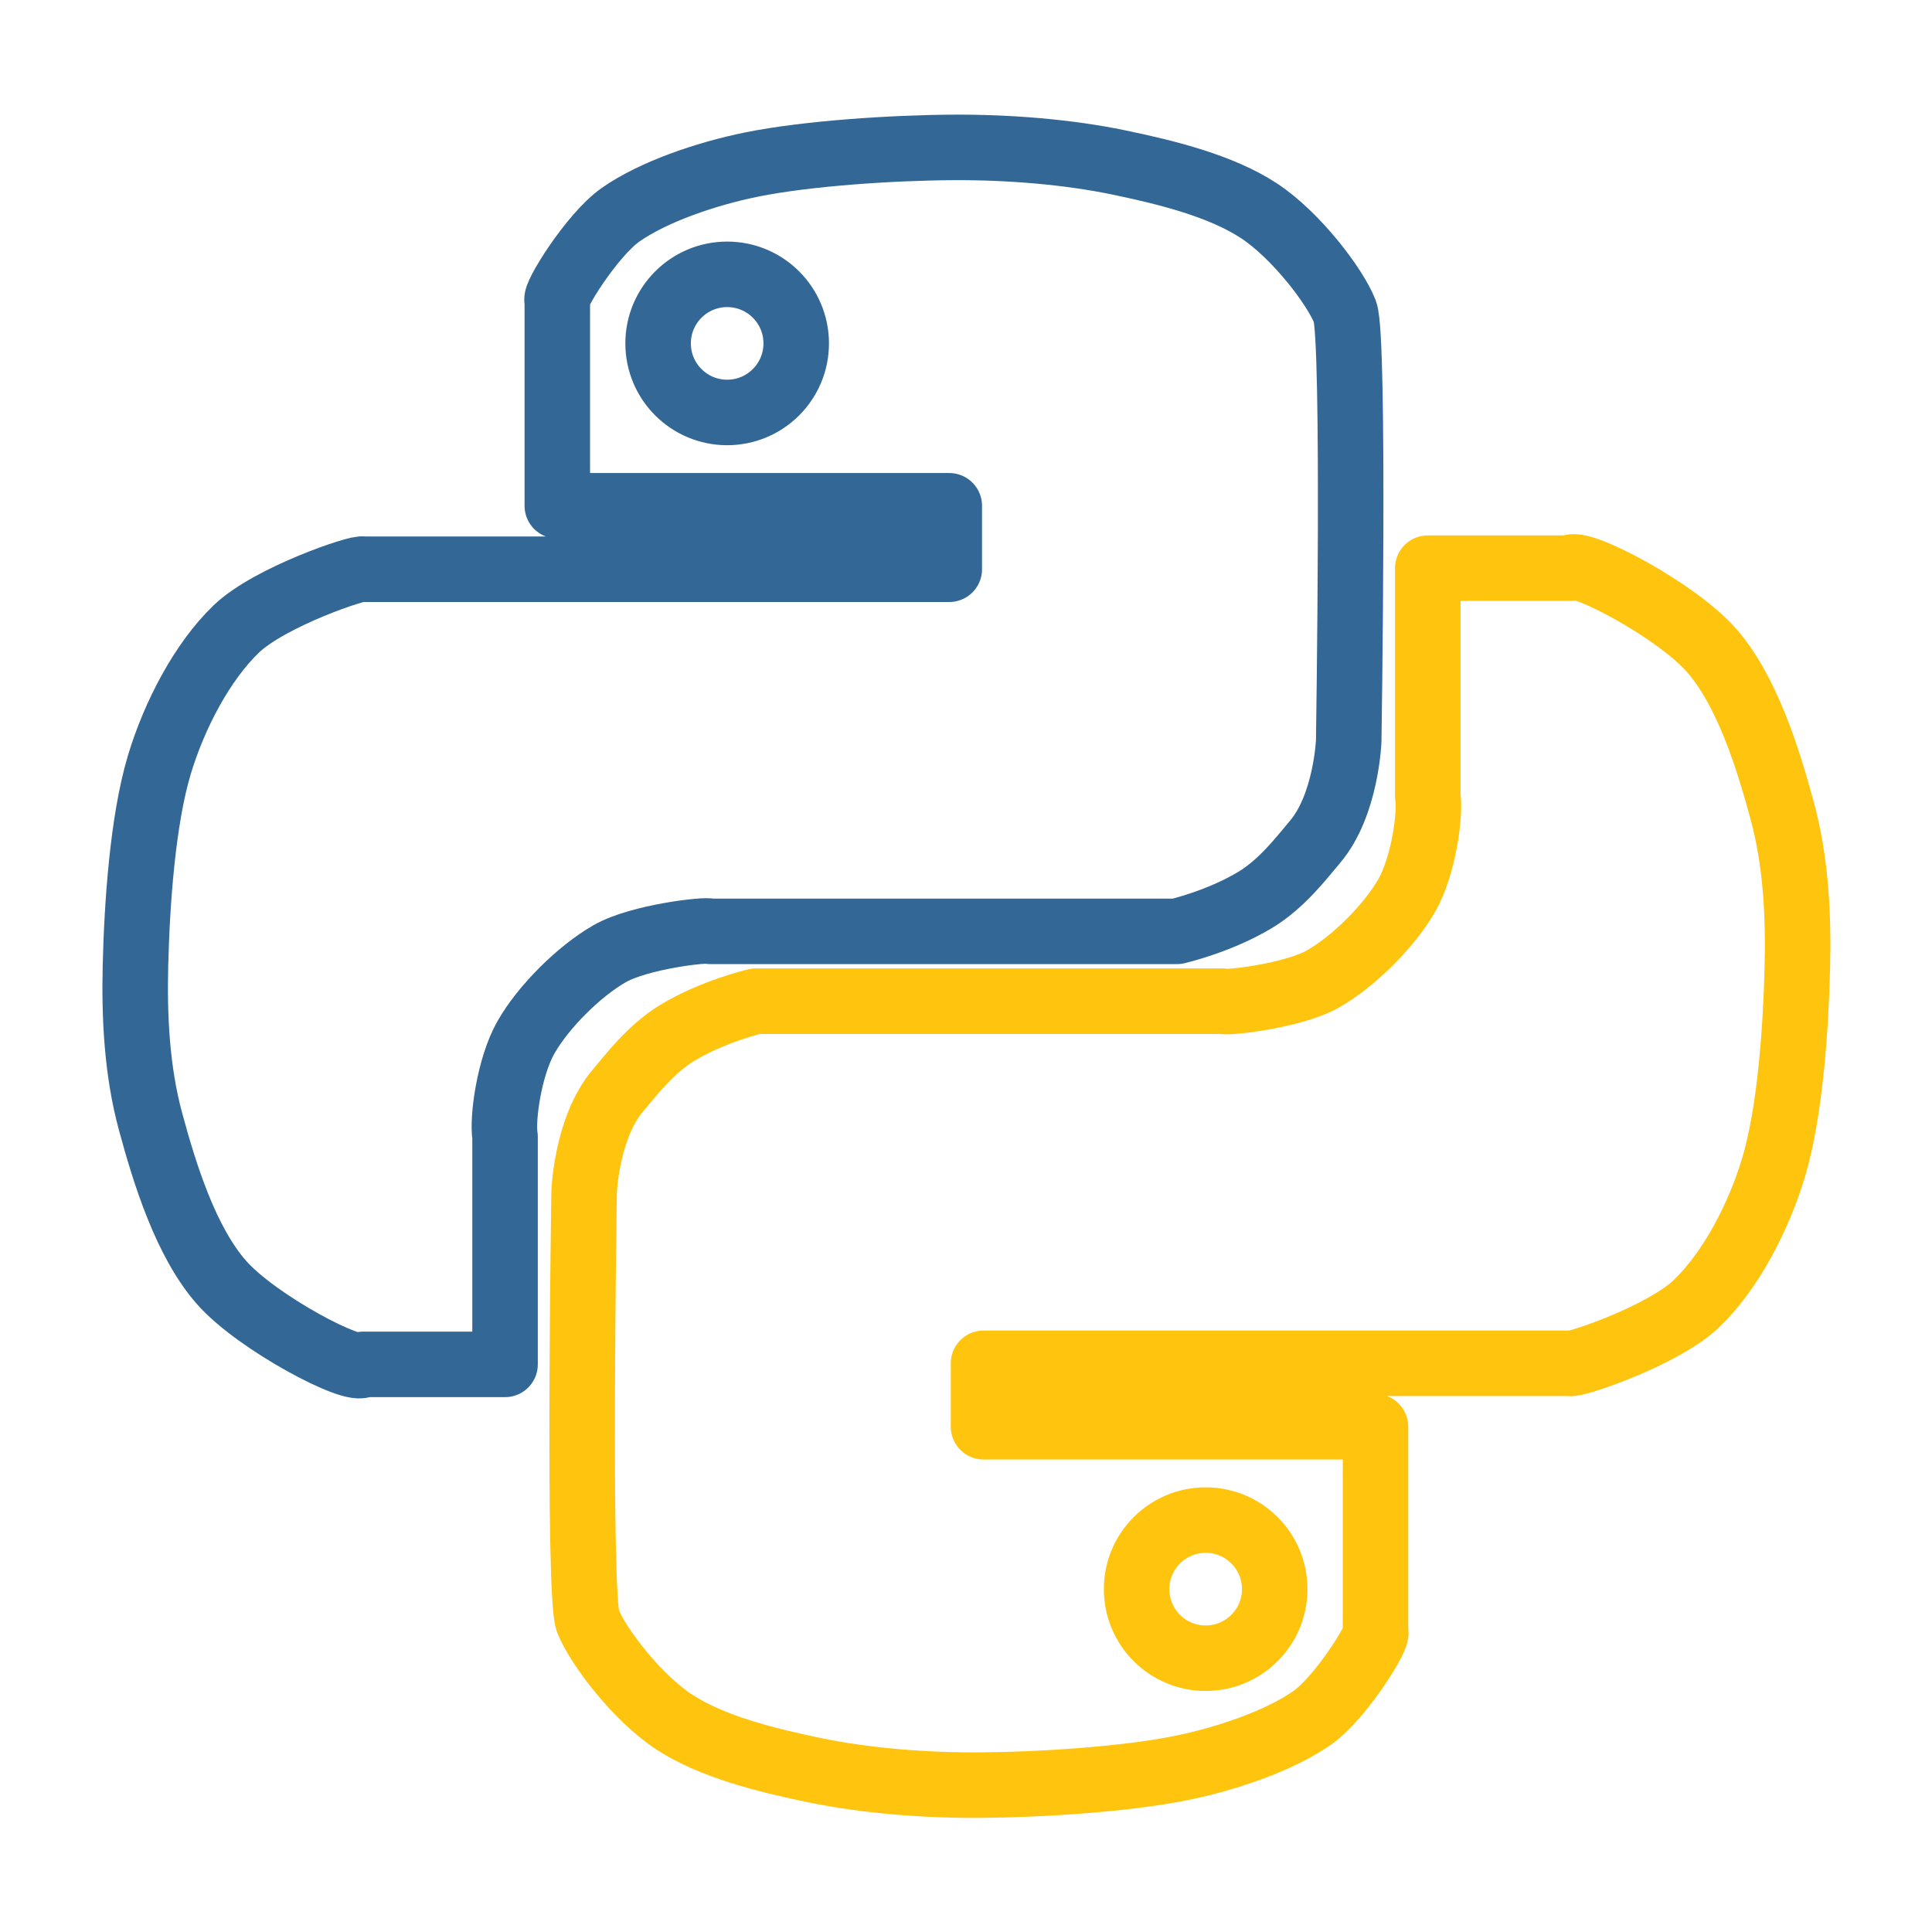 <?xml version="1.0" encoding="UTF-8" standalone="no"?>
<!DOCTYPE svg PUBLIC "-//W3C//DTD SVG 1.1//EN" "http://www.w3.org/Graphics/SVG/1.1/DTD/svg11.dtd">
<svg width="100%" height="100%" viewBox="0 0 118 118" version="1.1" xmlns="http://www.w3.org/2000/svg" xmlns:xlink="http://www.w3.org/1999/xlink" xml:space="preserve" xmlns:serif="http://www.serif.com/" style="fill-rule:evenodd;clip-rule:evenodd;stroke-linecap:round;stroke-linejoin:round;stroke-miterlimit:1.5;">
    <g id="Python" transform="matrix(0.228,0,0,0.228,-29.323,-0.778)">
        <g transform="matrix(1,0,0,1,-13.098,-13.098)">
            <path d="M291,152L291,97C289.875,96.235 300.188,79.464 308,74C316.677,67.931 330.797,63.065 343.062,60.584C357.895,57.584 380.62,56.095 397,56C411.841,55.914 427.675,57.181 441.342,60.015C454.344,62.71 468.89,66.336 479,73C488.871,79.507 499.309,93.161 502,100C504.691,106.839 503,215 503,215C503,215 502.335,232.154 494,242C490.439,246.207 485.167,253.2 478.005,257.539C468.404,263.357 457,266 457,266L332,266C331.161,265.381 312.995,267.409 305,272C296.77,276.726 287.286,286.187 282.619,294.354C278.116,302.235 276.201,316.207 277,321L277,382L239,382C236.965,384.732 210.494,370.84 201,360C191.506,349.16 185.871,331.125 182.038,316.959C178.368,303.396 177.656,289.047 178,275C178.39,259.08 179.877,236.437 184.377,221.437C188.387,208.069 195.896,193.739 205,185C214.036,176.326 238.267,168.212 239,169L396,169L396,152L291,152Z" style="fill:none;stroke:rgb(51,104,150);stroke-width:17.55px;"/>
            <g transform="matrix(1,0,0,1,-1,-3)">
                <circle cx="337.5" cy="111.5" r="18.5" style="fill:none;stroke:rgb(51,104,150);stroke-width:17.55px;"/>
            </g>
        </g>
        <g transform="matrix(-1,-1.22465e-16,1.22465e-16,-1,788.081,537.612)">
            <path d="M291,152L291,97C289.875,96.235 300.188,79.464 308,74C316.677,67.931 330.797,63.065 343.062,60.584C357.895,57.584 380.62,56.095 397,56C411.841,55.914 427.675,57.181 441.342,60.015C454.344,62.71 468.89,66.336 479,73C488.871,79.507 499.309,93.161 502,100C504.691,106.839 503,215 503,215C503,215 502.335,232.154 494,242C490.439,246.207 485.167,253.2 478.005,257.539C468.404,263.357 457,266 457,266L332,266C331.161,265.381 312.995,267.409 305,272C296.77,276.726 287.286,286.187 282.619,294.354C278.116,302.235 276.201,316.207 277,321L277,382L239,382C236.965,384.732 210.494,370.84 201,360C191.506,349.16 185.871,331.125 182.038,316.959C178.368,303.396 177.656,289.047 178,275C178.39,259.08 179.877,236.437 184.377,221.437C188.387,208.069 195.896,193.739 205,185C214.036,176.326 238.267,168.212 239,169L396,169L396,152L291,152Z" style="fill:none;stroke:rgb(255,196,13);stroke-width:17.55px;"/>
            <g transform="matrix(1,0,0,1,-1,-3)">
                <circle cx="337.5" cy="111.5" r="18.5" style="fill:none;stroke:rgb(255,196,13);stroke-width:17.55px;"/>
            </g>
        </g>
    </g>
</svg>

